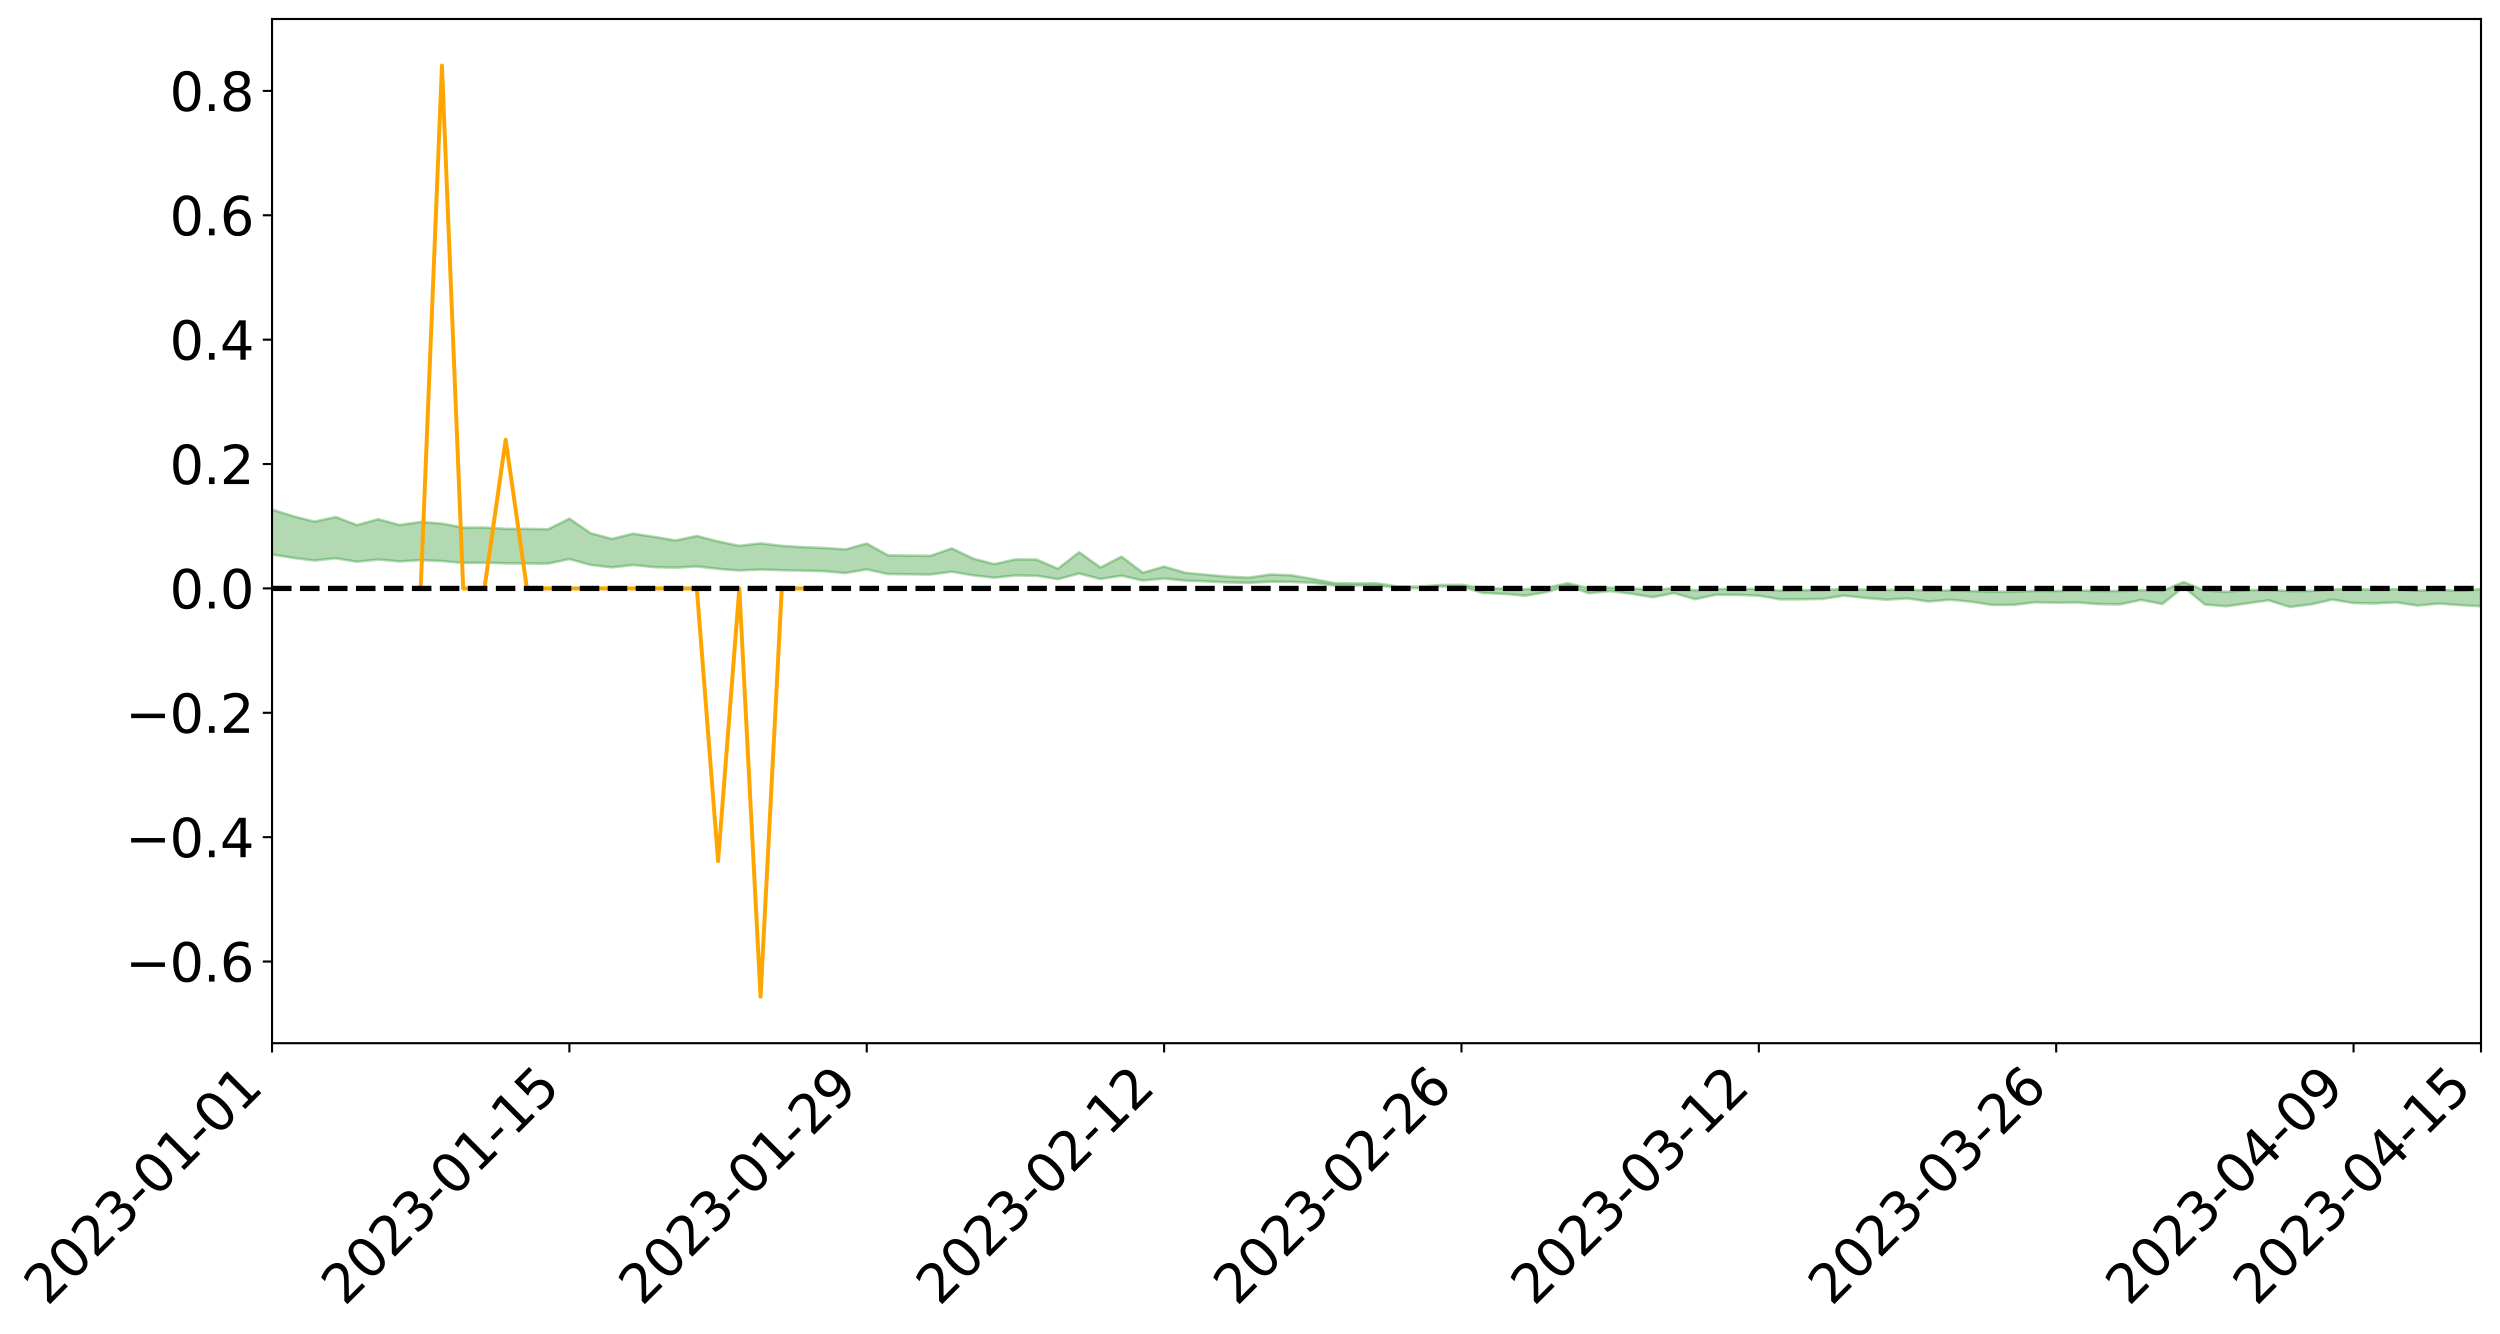 <?xml version="1.0" encoding="utf-8" standalone="no"?>
<!DOCTYPE svg PUBLIC "-//W3C//DTD SVG 1.1//EN"
  "http://www.w3.org/Graphics/SVG/1.1/DTD/svg11.dtd">
<svg xmlns:xlink="http://www.w3.org/1999/xlink" width="947.275pt" height="505.355pt" viewBox="0 0 947.275 505.355" xmlns="http://www.w3.org/2000/svg" version="1.1">
 <defs>
  <style type="text/css">*{stroke-linejoin: round; stroke-linecap: butt}</style>
 </defs>
 <g id="figure_1">
  <g id="patch_1">
   <path d="M 0 505.355 
L 947.275 505.355 
L 947.275 -0 
L 0 -0 
z
" style="fill: #ffffff"/>
  </g>
  <g id="axes_1">
   <g id="patch_2">
    <path d="M 103.075 395.28 
L 940.075 395.28 
L 940.075 7.2 
L 103.075 7.2 
z
" style="fill: #ffffff"/>
   </g>
   <g id="PolyCollection_1">
    <path d="M -4315.319 222.939 
L -4315.319 222.942 
L -4307.271 222.926 
L -4299.223 222.912 
L -4291.175 222.893 
L -4283.127 222.881 
L -4275.079 222.865 
L -4267.031 222.846 
L -4258.983 222.829 
L -4250.935 222.813 
L -4242.887 222.799 
L -4234.839 222.782 
L -4226.791 222.765 
L -4218.742 222.749 
L -4210.694 222.729 
L -4202.646 222.712 
L -4194.598 222.693 
L -4186.55 222.676 
L -4178.502 222.654 
L -4170.454 222.635 
L -4162.406 222.617 
L -4154.358 222.596 
L -4146.31 222.575 
L -4138.262 222.555 
L -4130.214 222.531 
L -4122.166 222.509 
L -4114.117 222.485 
L -4106.069 222.459 
L -4098.021 222.432 
L -4089.973 222.404 
L -4081.925 222.376 
L -4073.877 222.344 
L -4065.829 222.308 
L -4057.781 222.275 
L -4049.733 222.239 
L -4041.685 222.197 
L -4033.637 222.158 
L -4025.589 222.113 
L -4017.541 222.067 
L -4009.492 222.019 
L -4001.444 221.969 
L -3993.396 221.913 
L -3985.348 221.854 
L -3977.3 221.791 
L -3969.252 221.73 
L -3961.204 221.66 
L -3953.156 221.592 
L -3945.108 221.52 
L -3937.06 221.447 
L -3929.012 221.369 
L -3920.964 221.285 
L -3912.916 221.206 
L -3904.867 221.119 
L -3896.819 221.029 
L -3888.771 220.94 
L -3880.723 220.852 
L -3872.675 220.758 
L -3864.627 220.662 
L -3856.579 220.566 
L -3848.531 220.466 
L -3840.483 220.365 
L -3832.435 220.264 
L -3824.387 220.16 
L -3816.339 220.055 
L -3808.291 219.952 
L -3800.242 219.845 
L -3792.194 219.731 
L -3784.146 219.62 
L -3776.098 219.51 
L -3768.05 219.4 
L -3760.002 219.287 
L -3751.954 219.176 
L -3743.906 219.064 
L -3735.858 218.961 
L -3727.81 218.842 
L -3719.762 218.738 
L -3711.714 218.625 
L -3703.666 218.518 
L -3695.617 218.406 
L -3687.569 218.305 
L -3679.521 218.19 
L -3671.473 218.083 
L -3663.425 217.982 
L -3655.377 217.873 
L -3647.329 217.769 
L -3639.281 217.663 
L -3631.233 217.554 
L -3623.185 217.449 
L -3615.137 217.347 
L -3607.089 217.238 
L -3599.041 217.133 
L -3590.992 217.026 
L -3582.944 216.921 
L -3574.896 216.818 
L -3566.848 216.713 
L -3558.8 216.607 
L -3550.752 216.51 
L -3542.704 216.402 
L -3534.656 216.298 
L -3526.608 216.196 
L -3518.56 216.094 
L -3510.512 215.992 
L -3502.464 215.889 
L -3494.416 215.791 
L -3486.367 215.689 
L -3478.319 215.585 
L -3470.271 215.479 
L -3462.223 215.373 
L -3454.175 215.273 
L -3446.127 215.164 
L -3438.079 215.049 
L -3430.031 214.94 
L -3421.983 214.825 
L -3413.935 214.709 
L -3405.887 214.587 
L -3397.839 214.462 
L -3389.791 214.346 
L -3381.742 214.215 
L -3373.694 214.089 
L -3365.646 213.955 
L -3357.598 213.83 
L -3349.55 213.686 
L -3341.502 213.544 
L -3333.454 213.405 
L -3325.406 213.265 
L -3317.358 213.12 
L -3309.31 212.968 
L -3301.262 212.826 
L -3293.214 212.664 
L -3285.166 212.52 
L -3277.117 212.354 
L -3269.069 212.192 
L -3261.021 212.033 
L -3252.973 211.881 
L -3244.925 211.704 
L -3236.877 211.543 
L -3228.829 211.343 
L -3220.781 211.167 
L -3212.733 211.003 
L -3204.685 210.819 
L -3196.637 210.63 
L -3188.589 210.415 
L -3180.541 210.211 
L -3172.492 210.038 
L -3164.444 209.774 
L -3156.396 209.558 
L -3148.348 209.337 
L -3140.3 209.107 
L -3132.252 208.848 
L -3124.204 208.602 
L -3116.156 208.41 
L -3108.108 208.195 
L -3100.06 207.847 
L -3092.012 207.559 
L -3083.964 207.38 
L -3075.916 207.076 
L -3067.867 206.855 
L -3059.819 206.649 
L -3051.771 206.362 
L -3043.723 205.973 
L -3035.675 205.734 
L -3027.627 205.599 
L -3019.579 205.309 
L -3011.531 205.198 
L -3003.483 205.007 
L -2995.435 204.661 
L -2987.387 204.663 
L -2979.339 204.771 
L -2971.291 205.026 
L -2963.242 204.691 
L -2955.194 205.289 
L -2947.146 205.406 
L -2939.098 204.552 
L -2931.05 204.77 
L -2923.002 205.121 
L -2914.954 204.886 
L -2906.906 204.826 
L -2898.858 206.396 
L -2890.81 208.637 
L -2882.762 209.747 
L -2874.714 207.29 
L -2866.666 208.538 
L -2858.617 210.177 
L -2850.569 210.074 
L -2842.521 213.421 
L -2834.473 212.958 
L -2826.425 211.929 
L -2818.377 209.385 
L -2810.329 211.771 
L -2802.281 213.205 
L -2794.233 212.604 
L -2786.185 212.977 
L -2778.137 214.332 
L -2770.089 214.151 
L -2762.041 212.982 
L -2753.992 214.45 
L -2745.944 214.741 
L -2737.896 214.217 
L -2729.848 215.148 
L -2721.8 215.488 
L -2713.752 215.396 
L -2705.704 215.112 
L -2697.656 215.418 
L -2689.608 215.104 
L -2681.56 215.13 
L -2673.512 215.42 
L -2665.464 215.144 
L -2657.416 215.285 
L -2649.367 215.291 
L -2641.319 215.066 
L -2633.271 215.145 
L -2625.223 214.823 
L -2617.175 214.841 
L -2609.127 214.926 
L -2601.079 214.927 
L -2593.031 214.767 
L -2584.983 214.629 
L -2576.935 214.59 
L -2568.887 214.437 
L -2560.839 214.408 
L -2552.791 214.374 
L -2544.742 214.143 
L -2536.694 214.241 
L -2528.646 214.086 
L -2520.598 214.014 
L -2512.55 214.01 
L -2504.502 213.857 
L -2496.454 213.813 
L -2488.406 213.854 
L -2480.358 213.926 
L -2472.31 213.681 
L -2464.262 213.633 
L -2456.214 213.547 
L -2448.166 213.948 
L -2440.117 213.95 
L -2432.069 214.1 
L -2424.021 213.703 
L -2415.973 213.455 
L -2407.925 213.525 
L -2399.877 213.788 
L -2391.829 213.827 
L -2383.781 213.347 
L -2375.733 213.741 
L -2367.685 213.635 
L -2359.637 213.563 
L -2351.589 213.339 
L -2343.541 213.51 
L -2335.492 213.398 
L -2327.444 213.492 
L -2319.396 213.344 
L -2311.348 213.226 
L -2303.3 213.017 
L -2295.252 212.914 
L -2287.204 212.819 
L -2279.156 212.69 
L -2271.108 212.657 
L -2263.06 212.538 
L -2255.012 212.411 
L -2246.964 212.087 
L -2238.916 211.838 
L -2230.867 211.722 
L -2222.819 211.452 
L -2214.771 211.392 
L -2206.723 211.154 
L -2198.675 210.807 
L -2190.627 210.516 
L -2182.579 210.294 
L -2174.531 209.935 
L -2166.483 209.712 
L -2158.435 209.391 
L -2150.387 209.106 
L -2142.339 208.75 
L -2134.291 208.456 
L -2126.242 208.058 
L -2118.194 207.743 
L -2110.146 207.401 
L -2102.098 206.949 
L -2094.05 206.527 
L -2086.002 206.219 
L -2077.954 205.846 
L -2069.906 205.392 
L -2061.858 205.032 
L -2053.81 204.595 
L -2045.762 203.974 
L -2037.714 203.714 
L -2029.666 203.21 
L -2021.617 202.813 
L -2013.569 202.362 
L -2005.521 201.874 
L -1997.473 201.37 
L -1989.425 200.91 
L -1981.377 200.296 
L -1973.329 199.928 
L -1965.281 199.355 
L -1957.233 198.983 
L -1949.185 198.396 
L -1941.137 197.83 
L -1933.089 197.306 
L -1925.041 196.887 
L -1916.992 196.21 
L -1908.944 195.75 
L -1900.896 195.155 
L -1892.848 194.683 
L -1884.8 194.075 
L -1876.752 193.541 
L -1868.704 193.458 
L -1860.656 192.424 
L -1852.608 192.244 
L -1844.56 191.601 
L -1836.512 191.157 
L -1828.464 190.634 
L -1820.416 190.089 
L -1812.367 189.611 
L -1804.319 189.148 
L -1796.271 188.712 
L -1788.223 188.274 
L -1780.175 188.583 
L -1772.127 187.318 
L -1764.079 186.99 
L -1756.031 187.995 
L -1747.983 186.472 
L -1739.935 186.704 
L -1731.887 186.52 
L -1723.839 185.718 
L -1715.791 185.832 
L -1707.742 186.575 
L -1699.694 185.997 
L -1691.646 185.722 
L -1683.598 186.179 
L -1675.55 185.984 
L -1667.502 186.293 
L -1659.454 186.718 
L -1651.406 187.457 
L -1643.358 189.192 
L -1635.31 188.776 
L -1627.262 189.71 
L -1619.214 190.482 
L -1611.166 190.891 
L -1603.117 191.878 
L -1595.069 192.718 
L -1587.021 191.287 
L -1578.973 192.856 
L -1570.925 194.83 
L -1562.877 195.789 
L -1554.829 196.235 
L -1546.781 198.846 
L -1538.733 199.069 
L -1530.685 199.791 
L -1522.637 199.613 
L -1514.589 201.818 
L -1506.541 201.152 
L -1498.492 200.779 
L -1490.444 202.663 
L -1482.396 204.004 
L -1474.348 203.899 
L -1466.3 204.699 
L -1458.252 204.967 
L -1450.204 205.026 
L -1442.156 205.037 
L -1434.108 205.486 
L -1426.06 205.744 
L -1418.012 207.116 
L -1409.964 206.43 
L -1401.916 207.626 
L -1393.867 207.371 
L -1385.819 207.223 
L -1377.771 207.715 
L -1369.723 208.154 
L -1361.675 207.625 
L -1353.627 207.904 
L -1345.579 207.934 
L -1337.531 208.589 
L -1329.483 208.283 
L -1321.435 208.146 
L -1313.387 208.342 
L -1305.339 208.662 
L -1297.291 208.52 
L -1289.242 208.223 
L -1281.194 208.405 
L -1273.146 207.947 
L -1265.098 208.004 
L -1257.05 208.778 
L -1249.002 208.739 
L -1240.954 208.311 
L -1232.906 208.209 
L -1224.858 208.263 
L -1216.81 207.799 
L -1208.762 207.914 
L -1200.714 207.914 
L -1192.666 207.817 
L -1184.617 207.693 
L -1176.569 207.406 
L -1168.521 207.577 
L -1160.473 207.385 
L -1152.425 207.344 
L -1144.377 207.243 
L -1136.329 207.257 
L -1128.281 207.038 
L -1120.233 206.641 
L -1112.185 206.625 
L -1104.137 206.302 
L -1096.089 205.836 
L -1088.041 206.183 
L -1079.992 205.547 
L -1071.944 205.818 
L -1063.896 205.7 
L -1055.848 205.749 
L -1047.8 205.343 
L -1039.752 205.318 
L -1031.704 205.263 
L -1023.656 204.757 
L -1015.608 204.888 
L -1007.56 204.847 
L -999.512 204.83 
L -991.464 204.59 
L -983.416 204.707 
L -975.367 204.46 
L -967.319 204.224 
L -959.271 203.851 
L -951.223 203.733 
L -943.175 203.657 
L -935.127 203.398 
L -927.079 203.44 
L -919.031 203.315 
L -910.983 203.085 
L -902.935 203.097 
L -894.887 202.836 
L -886.839 203.06 
L -878.791 202.88 
L -870.742 202.893 
L -862.694 202.568 
L -854.646 202.124 
L -846.598 202.509 
L -838.55 202.501 
L -830.502 202.359 
L -822.454 202.212 
L -814.406 201.903 
L -806.358 201.837 
L -798.31 201.669 
L -790.262 201.699 
L -782.214 201.638 
L -774.166 201.344 
L -766.117 200.926 
L -758.069 201.478 
L -750.021 201.351 
L -741.973 200.997 
L -733.925 201.229 
L -725.877 200.593 
L -717.829 200.675 
L -709.781 200.721 
L -701.733 200.292 
L -693.685 201.037 
L -685.637 200.302 
L -677.589 199.932 
L -669.541 200.424 
L -661.492 200.564 
L -653.444 200.338 
L -645.396 200.537 
L -637.348 200.208 
L -629.3 200.884 
L -621.252 200.563 
L -613.204 200.715 
L -605.156 200.281 
L -597.108 199.895 
L -589.06 200.429 
L -581.012 201.373 
L -572.964 200.341 
L -564.916 200.42 
L -556.867 200.048 
L -548.819 200.254 
L -540.771 200.222 
L -532.723 199.999 
L -524.675 199.927 
L -516.627 200.395 
L -508.579 200.179 
L -500.531 200.606 
L -492.483 200.699 
L -484.435 199.521 
L -476.387 200.027 
L -468.339 200.083 
L -460.291 200.178 
L -452.242 200.262 
L -444.194 201.036 
L -436.146 201.35 
L -428.098 201.323 
L -420.05 202.17 
L -412.002 203.57 
L -403.954 201.913 
L -395.906 201.898 
L -387.858 201.935 
L -379.81 202.489 
L -371.762 202.616 
L -363.714 202.614 
L -355.666 203.816 
L -347.617 204.259 
L -339.569 202.895 
L -331.521 204.131 
L -323.473 203.523 
L -315.425 203.146 
L -307.377 204.652 
L -299.329 204.357 
L -291.281 205.333 
L -283.233 205.044 
L -275.185 204.397 
L -267.137 205.014 
L -259.089 205.026 
L -251.041 205.635 
L -242.992 205.272 
L -234.944 206.27 
L -226.896 205.576 
L -218.848 206.11 
L -210.8 206.019 
L -202.752 206.604 
L -194.704 205.694 
L -186.656 206.695 
L -178.608 206.652 
L -170.56 207.34 
L -162.512 207.708 
L -154.464 207.722 
L -146.416 207.561 
L -138.367 208.007 
L -130.319 208.342 
L -122.271 208.065 
L -114.223 207.966 
L -106.175 208.358 
L -98.127 208.713 
L -90.079 208.123 
L -82.031 207.785 
L -73.983 209.163 
L -65.935 209.791 
L -57.887 208.394 
L -49.839 208.812 
L -41.791 209.024 
L -33.742 209.129 
L -25.694 209.836 
L -17.646 209.746 
L -9.598 209.459 
L -1.55 209.765 
L 6.498 209.846 
L 14.546 209.088 
L 22.594 209.467 
L 30.642 209.228 
L 38.69 210.27 
L 46.738 211.552 
L 54.786 211.359 
L 62.834 210.33 
L 70.883 210.213 
L 78.931 210.347 
L 86.979 210.388 
L 95.027 211.335 
L 103.075 210.113 
L 111.123 211.386 
L 119.171 212.406 
L 127.219 211.538 
L 135.267 212.852 
L 143.315 212.014 
L 151.363 212.725 
L 159.411 212.242 
L 167.459 212.588 
L 175.508 213.291 
L 183.556 213.235 
L 191.604 213.444 
L 199.652 213.494 
L 207.7 213.565 
L 215.748 211.833 
L 223.796 214.063 
L 231.844 214.979 
L 239.892 214.089 
L 247.94 214.9 
L 255.988 215.082 
L 264.036 214.623 
L 272.084 215.542 
L 280.133 216.166 
L 288.181 215.813 
L 296.229 216.061 
L 304.277 216.208 
L 312.325 216.439 
L 320.373 217.147 
L 328.421 215.746 
L 336.469 217.529 
L 344.517 217.597 
L 352.565 217.697 
L 360.613 216.626 
L 368.661 217.983 
L 376.709 218.897 
L 384.758 218.027 
L 392.806 218.163 
L 400.854 219.442 
L 408.902 217.313 
L 416.95 219.371 
L 424.998 218.144 
L 433.046 219.958 
L 441.094 219.18 
L 449.142 219.998 
L 457.19 220.291 
L 465.238 220.679 
L 473.286 220.833 
L 481.334 220.415 
L 489.383 220.489 
L 497.431 220.787 
L 505.479 221.854 
L 513.527 221.824 
L 521.575 221.792 
L 529.623 222.771 
L 537.671 222.884 
L 545.719 222.202 
L 553.767 222.243 
L 561.815 224.689 
L 569.863 225.023 
L 577.911 225.7 
L 585.959 224.374 
L 594.008 221.95 
L 602.056 224.783 
L 610.104 223.957 
L 618.152 224.963 
L 626.2 226.298 
L 634.248 224.744 
L 642.296 227.02 
L 650.344 225.354 
L 658.392 225.405 
L 666.44 225.698 
L 674.488 227.106 
L 682.536 227.084 
L 690.584 226.934 
L 698.633 225.689 
L 706.681 226.554 
L 714.729 227.232 
L 722.777 226.755 
L 730.825 227.927 
L 738.873 227.208 
L 746.921 228.012 
L 754.969 229.234 
L 763.017 229.186 
L 771.065 228.21 
L 779.113 228.356 
L 787.161 228.276 
L 795.209 228.899 
L 803.258 229.007 
L 811.306 227.335 
L 819.354 228.859 
L 827.402 222.422 
L 835.45 229.055 
L 843.498 229.733 
L 851.546 228.625 
L 859.594 227.458 
L 867.642 230.006 
L 875.69 229.008 
L 883.738 227.195 
L 891.786 228.512 
L 899.834 228.646 
L 907.883 228.224 
L 915.931 229.469 
L 923.979 228.71 
L 932.027 229.277 
L 940.075 229.717 
L 940.075 223.251 
L 940.075 223.251 
L 932.027 223.893 
L 923.979 223.499 
L 915.931 223.807 
L 907.883 223.274 
L 899.834 223.475 
L 891.786 223.226 
L 883.738 223.334 
L 875.69 223.902 
L 867.642 223.967 
L 859.594 223.522 
L 851.546 223.597 
L 843.498 224.215 
L 835.45 223.756 
L 827.402 220.548 
L 819.354 223.881 
L 811.306 223.608 
L 803.258 223.933 
L 795.209 223.924 
L 787.161 223.756 
L 779.113 223.935 
L 771.065 223.894 
L 763.017 224.164 
L 754.969 224.197 
L 746.921 223.952 
L 738.873 223.73 
L 730.825 223.83 
L 722.777 223.42 
L 714.729 223.532 
L 706.681 223.418 
L 698.633 223.169 
L 690.584 223.598 
L 682.536 223.633 
L 674.488 223.772 
L 666.44 223.137 
L 658.392 223.151 
L 650.344 223.191 
L 642.296 223.661 
L 634.248 222.933 
L 626.2 223.443 
L 618.152 222.975 
L 610.104 222.666 
L 602.056 222.921 
L 594.008 220.968 
L 585.959 222.737 
L 577.911 223.274 
L 569.863 223.039 
L 561.815 222.874 
L 553.767 221.587 
L 545.719 221.663 
L 537.671 222.3 
L 529.623 222.207 
L 521.575 221.022 
L 513.527 221.079 
L 505.479 220.944 
L 497.431 219.392 
L 489.383 218.004 
L 481.334 217.683 
L 473.286 218.873 
L 465.238 218.509 
L 457.19 217.789 
L 449.142 217.048 
L 441.094 214.676 
L 433.046 217.019 
L 424.998 210.925 
L 416.95 215.037 
L 408.902 209.237 
L 400.854 215.511 
L 392.806 212.036 
L 384.758 211.966 
L 376.709 213.752 
L 368.661 211.644 
L 360.613 207.797 
L 352.565 210.612 
L 344.517 210.553 
L 336.469 210.435 
L 328.421 205.946 
L 320.373 208.174 
L 312.325 207.64 
L 304.277 207.33 
L 296.229 206.835 
L 288.181 205.897 
L 280.133 206.819 
L 272.084 205.159 
L 264.036 203.09 
L 255.988 204.799 
L 247.94 203.437 
L 239.892 202.225 
L 231.844 204.198 
L 223.796 202.046 
L 215.748 196.52 
L 207.7 200.547 
L 199.652 200.383 
L 191.604 200.389 
L 183.556 199.894 
L 175.508 199.911 
L 167.459 198.399 
L 159.411 197.773 
L 151.363 198.926 
L 143.315 196.732 
L 135.267 198.962 
L 127.219 195.916 
L 119.171 197.652 
L 111.123 195.619 
L 103.075 193.1 
L 95.027 195.388 
L 86.979 193.181 
L 78.931 193.32 
L 70.883 193.209 
L 62.834 193.408 
L 54.786 195.47 
L 46.738 195.95 
L 38.69 193.44 
L 30.642 190.867 
L 22.594 191.562 
L 14.546 191.026 
L 6.498 192.609 
L -1.55 192.421 
L -9.598 191.753 
L -17.646 192.564 
L -25.694 192.474 
L -33.742 191.149 
L -41.791 191.28 
L -49.839 190.751 
L -57.887 190.106 
L -65.935 193.018 
L -73.983 191.34 
L -82.031 189.049 
L -90.079 190.109 
L -98.127 191.053 
L -106.175 190.385 
L -114.223 189.866 
L -122.271 190.225 
L -130.319 191.224 
L -138.367 190.086 
L -146.416 189.652 
L -154.464 190.08 
L -162.512 189.358 
L -170.56 189.556 
L -178.608 188.127 
L -186.656 188.612 
L -194.704 186.874 
L -202.752 188.324 
L -210.8 187.605 
L -218.848 187.992 
L -226.896 187.499 
L -234.944 188.378 
L -242.992 186.819 
L -251.041 187.766 
L -259.089 186.778 
L -267.137 186.948 
L -275.185 186.173 
L -283.233 186.562 
L -291.281 187.645 
L -299.329 186.579 
L -307.377 186.83 
L -315.425 184.741 
L -323.473 185.701 
L -331.521 186.187 
L -339.569 184.581 
L -347.617 186.373 
L -355.666 186.514 
L -363.714 184.482 
L -371.762 184.521 
L -379.81 184.382 
L -387.858 183.653 
L -395.906 184.162 
L -403.954 183.982 
L -412.002 186.376 
L -420.05 184.73 
L -428.098 183.515 
L -436.146 183.551 
L -444.194 183.196 
L -452.242 182.462 
L -460.291 182.727 
L -468.339 182.232 
L -476.387 182.788 
L -484.435 182.066 
L -492.483 183.43 
L -500.531 183.609 
L -508.579 183.288 
L -516.627 183.586 
L -524.675 183.056 
L -532.723 183.453 
L -540.771 183.679 
L -548.819 184.31 
L -556.867 183.781 
L -564.916 184.489 
L -572.964 184.331 
L -581.012 185.663 
L -589.06 184.74 
L -597.108 184.242 
L -605.156 184.804 
L -613.204 185.051 
L -621.252 185.057 
L -629.3 185.824 
L -637.348 185.135 
L -645.396 185.646 
L -653.444 185.38 
L -661.492 185.491 
L -669.541 185.251 
L -677.589 184.905 
L -685.637 185.519 
L -693.685 186.341 
L -701.733 185.473 
L -709.781 185.947 
L -717.829 185.719 
L -725.877 185.984 
L -733.925 186.616 
L -741.973 186.381 
L -750.021 186.889 
L -758.069 187.012 
L -766.117 186.405 
L -774.166 186.737 
L -782.214 187.108 
L -790.262 187.231 
L -798.31 187.197 
L -806.358 187.454 
L -814.406 187.392 
L -822.454 187.782 
L -830.502 187.876 
L -838.55 187.948 
L -846.598 188.019 
L -854.646 187.267 
L -862.694 188.052 
L -870.742 188.352 
L -878.791 188.237 
L -886.839 188.239 
L -894.887 188.219 
L -902.935 188.429 
L -910.983 188.325 
L -919.031 188.652 
L -927.079 188.747 
L -935.127 188.633 
L -943.175 188.732 
L -951.223 188.876 
L -959.271 189.026 
L -967.319 189.608 
L -975.367 189.718 
L -983.416 189.981 
L -991.464 189.792 
L -999.512 190.042 
L -1007.56 190.031 
L -1015.608 190.079 
L -1023.656 189.723 
L -1031.704 190.553 
L -1039.752 190.586 
L -1047.8 190.601 
L -1055.848 191.08 
L -1063.896 190.999 
L -1071.944 191.172 
L -1079.992 190.861 
L -1088.041 191.535 
L -1096.089 191.276 
L -1104.137 191.924 
L -1112.185 192.37 
L -1120.233 192.465 
L -1128.281 193.038 
L -1136.329 193.475 
L -1144.377 193.409 
L -1152.425 193.659 
L -1160.473 193.696 
L -1168.521 194.039 
L -1176.569 193.879 
L -1184.617 194.377 
L -1192.666 194.738 
L -1200.714 194.934 
L -1208.762 195.034 
L -1216.81 195.104 
L -1224.858 195.651 
L -1232.906 195.749 
L -1240.954 196.073 
L -1249.002 196.571 
L -1257.05 196.705 
L -1265.098 196.188 
L -1273.146 196.299 
L -1281.194 196.854 
L -1289.242 196.89 
L -1297.291 197.263 
L -1305.339 197.524 
L -1313.387 197.337 
L -1321.435 197.487 
L -1329.483 197.684 
L -1337.531 198.061 
L -1345.579 197.585 
L -1353.627 197.755 
L -1361.675 197.732 
L -1369.723 198.282 
L -1377.771 198.188 
L -1385.819 197.846 
L -1393.867 198.129 
L -1401.916 198.422 
L -1409.964 197.574 
L -1418.012 198.315 
L -1426.06 197.323 
L -1434.108 197.263 
L -1442.156 197.053 
L -1450.204 197.269 
L -1458.252 197.324 
L -1466.3 197.193 
L -1474.348 196.718 
L -1482.396 197.068 
L -1490.444 195.971 
L -1498.492 194.889 
L -1506.541 195.157 
L -1514.589 195.728 
L -1522.637 194.282 
L -1530.685 194.33 
L -1538.733 193.969 
L -1546.781 193.857 
L -1554.829 191.768 
L -1562.877 191.589 
L -1570.925 190.82 
L -1578.973 189.18 
L -1587.021 188.01 
L -1595.069 189.28 
L -1603.117 188.683 
L -1611.166 187.655 
L -1619.214 187.201 
L -1627.262 186.449 
L -1635.31 185.475 
L -1643.358 185.961 
L -1651.406 184.118 
L -1659.454 183.444 
L -1667.502 182.986 
L -1675.55 182.705 
L -1683.598 182.907 
L -1691.646 182.449 
L -1699.694 182.75 
L -1707.742 183.39 
L -1715.791 182.713 
L -1723.839 182.607 
L -1731.887 183.475 
L -1739.935 183.686 
L -1747.983 183.509 
L -1756.031 185.052 
L -1764.079 184.13 
L -1772.127 184.451 
L -1780.175 185.794 
L -1788.223 185.447 
L -1796.271 185.87 
L -1804.319 186.27 
L -1812.367 186.702 
L -1820.416 187.182 
L -1828.464 187.688 
L -1836.512 188.178 
L -1844.56 188.594 
L -1852.608 189.17 
L -1860.656 189.317 
L -1868.704 190.324 
L -1876.752 190.362 
L -1884.8 190.879 
L -1892.848 191.454 
L -1900.896 191.893 
L -1908.944 192.438 
L -1916.992 192.867 
L -1925.041 193.488 
L -1933.089 193.866 
L -1941.137 194.325 
L -1949.185 194.863 
L -1957.233 195.411 
L -1965.281 195.749 
L -1973.329 196.278 
L -1981.377 196.641 
L -1989.425 197.185 
L -1997.473 197.608 
L -2005.521 198.029 
L -2013.569 198.494 
L -2021.617 198.907 
L -2029.666 199.259 
L -2037.714 199.713 
L -2045.762 199.948 
L -2053.81 200.506 
L -2061.858 200.886 
L -2069.906 201.221 
L -2077.954 201.629 
L -2086.002 201.882 
L -2094.05 202.244 
L -2102.098 202.616 
L -2110.146 203.025 
L -2118.194 203.339 
L -2126.242 203.648 
L -2134.291 203.984 
L -2142.339 204.308 
L -2150.387 204.657 
L -2158.435 204.936 
L -2166.483 205.239 
L -2174.531 205.488 
L -2182.579 205.831 
L -2190.627 206.08 
L -2198.675 206.362 
L -2206.723 206.712 
L -2214.771 206.955 
L -2222.819 207.029 
L -2230.867 207.318 
L -2238.916 207.468 
L -2246.964 207.747 
L -2255.012 208.071 
L -2263.06 208.239 
L -2271.108 208.397 
L -2279.156 208.432 
L -2287.204 208.598 
L -2295.252 208.699 
L -2303.3 208.808 
L -2311.348 209.041 
L -2319.396 209.179 
L -2327.444 209.375 
L -2335.492 209.27 
L -2343.541 209.38 
L -2351.589 209.214 
L -2359.637 209.486 
L -2367.685 209.532 
L -2375.733 209.732 
L -2383.781 209.324 
L -2391.829 209.833 
L -2399.877 209.8 
L -2407.925 209.52 
L -2415.973 209.456 
L -2424.021 209.725 
L -2432.069 210.182 
L -2440.117 210.017 
L -2448.166 210.018 
L -2456.214 209.577 
L -2464.262 209.582 
L -2472.31 209.723 
L -2480.358 210.009 
L -2488.406 209.929 
L -2496.454 209.883 
L -2504.502 209.937 
L -2512.55 210.116 
L -2520.598 210.087 
L -2528.646 210.204 
L -2536.694 210.391 
L -2544.742 210.275 
L -2552.791 210.542 
L -2560.839 210.591 
L -2568.887 210.63 
L -2576.935 210.801 
L -2584.983 210.85 
L -2593.031 211.038 
L -2601.079 211.243 
L -2609.127 211.253 
L -2617.175 211.18 
L -2625.223 211.129 
L -2633.271 211.554 
L -2641.319 211.488 
L -2649.367 211.775 
L -2657.416 211.786 
L -2665.464 211.685 
L -2673.512 211.969 
L -2681.56 211.716 
L -2689.608 211.736 
L -2697.656 212.095 
L -2705.704 211.847 
L -2713.752 212.187 
L -2721.8 212.3 
L -2729.848 212.025 
L -2737.896 211.137 
L -2745.944 211.716 
L -2753.992 211.449 
L -2762.041 210.125 
L -2770.089 211.267 
L -2778.137 211.508 
L -2786.185 210.285 
L -2794.233 209.956 
L -2802.281 210.625 
L -2810.329 209.3 
L -2818.377 207.037 
L -2826.425 209.562 
L -2834.473 210.591 
L -2842.521 211.108 
L -2850.569 207.942 
L -2858.617 208.091 
L -2866.666 206.537 
L -2874.714 205.315 
L -2882.762 207.84 
L -2890.81 206.785 
L -2898.858 204.592 
L -2906.906 203.043 
L -2914.954 203.166 
L -2923.002 203.469 
L -2931.05 203.163 
L -2939.098 202.994 
L -2947.146 203.932 
L -2955.194 203.852 
L -2963.242 203.293 
L -2971.291 203.687 
L -2979.339 203.474 
L -2987.387 203.414 
L -2995.435 203.475 
L -3003.483 203.863 
L -3011.531 204.109 
L -3019.579 204.264 
L -3027.627 204.607 
L -3035.675 204.785 
L -3043.723 205.067 
L -3051.771 205.491 
L -3059.819 205.839 
L -3067.867 206.08 
L -3075.916 206.345 
L -3083.964 206.682 
L -3092.012 206.906 
L -3100.06 207.228 
L -3108.108 207.614 
L -3116.156 207.852 
L -3124.204 208.025 
L -3132.252 208.27 
L -3140.3 208.521 
L -3148.348 208.749 
L -3156.396 208.967 
L -3164.444 209.178 
L -3172.492 209.458 
L -3180.541 209.614 
L -3188.589 209.823 
L -3196.637 210.041 
L -3204.685 210.23 
L -3212.733 210.414 
L -3220.781 210.57 
L -3228.829 210.739 
L -3236.877 210.955 
L -3244.925 211.112 
L -3252.973 211.292 
L -3261.021 211.44 
L -3269.069 211.603 
L -3277.117 211.769 
L -3285.166 211.936 
L -3293.214 212.078 
L -3301.262 212.242 
L -3309.31 212.388 
L -3317.358 212.543 
L -3325.406 212.688 
L -3333.454 212.836 
L -3341.502 212.975 
L -3349.55 213.122 
L -3357.598 213.276 
L -3365.646 213.396 
L -3373.694 213.542 
L -3381.742 213.669 
L -3389.791 213.814 
L -3397.839 213.925 
L -3405.887 214.06 
L -3413.935 214.19 
L -3421.983 214.313 
L -3430.031 214.437 
L -3438.079 214.551 
L -3446.127 214.683 
L -3454.175 214.803 
L -3462.223 214.902 
L -3470.271 215.018 
L -3478.319 215.135 
L -3486.367 215.252 
L -3494.416 215.364 
L -3502.464 215.469 
L -3510.512 215.585 
L -3518.56 215.699 
L -3526.608 215.813 
L -3534.656 215.927 
L -3542.704 216.044 
L -3550.752 216.166 
L -3558.8 216.272 
L -3566.848 216.393 
L -3574.896 216.511 
L -3582.944 216.626 
L -3590.992 216.744 
L -3599.041 216.864 
L -3607.089 216.981 
L -3615.137 217.104 
L -3623.185 217.217 
L -3631.233 217.332 
L -3639.281 217.453 
L -3647.329 217.571 
L -3655.377 217.683 
L -3663.425 217.802 
L -3671.473 217.911 
L -3679.521 218.027 
L -3687.569 218.151 
L -3695.617 218.258 
L -3703.666 218.378 
L -3711.714 218.492 
L -3719.762 218.611 
L -3727.81 218.719 
L -3735.858 218.845 
L -3743.906 218.951 
L -3751.954 219.069 
L -3760.002 219.184 
L -3768.05 219.303 
L -3776.098 219.416 
L -3784.146 219.53 
L -3792.194 219.646 
L -3800.242 219.764 
L -3808.291 219.875 
L -3816.339 219.982 
L -3824.387 220.089 
L -3832.435 220.197 
L -3840.483 220.3 
L -3848.531 220.403 
L -3856.579 220.505 
L -3864.627 220.603 
L -3872.675 220.702 
L -3880.723 220.799 
L -3888.771 220.889 
L -3896.819 220.979 
L -3904.867 221.073 
L -3912.916 221.162 
L -3920.964 221.243 
L -3929.012 221.33 
L -3937.06 221.41 
L -3945.108 221.484 
L -3953.156 221.558 
L -3961.204 221.628 
L -3969.252 221.702 
L -3977.3 221.763 
L -3985.348 221.828 
L -3993.396 221.889 
L -4001.444 221.946 
L -4009.492 221.998 
L -4017.541 222.045 
L -4025.589 222.092 
L -4033.637 222.138 
L -4041.685 222.177 
L -4049.733 222.22 
L -4057.781 222.257 
L -4065.829 222.289 
L -4073.877 222.326 
L -4081.925 222.358 
L -4089.973 222.385 
L -4098.021 222.414 
L -4106.069 222.442 
L -4114.117 222.467 
L -4122.166 222.492 
L -4130.214 222.514 
L -4138.262 222.538 
L -4146.31 222.559 
L -4154.358 222.58 
L -4162.406 222.602 
L -4170.454 222.62 
L -4178.502 222.639 
L -4186.55 222.663 
L -4194.598 222.681 
L -4202.646 222.702 
L -4210.694 222.72 
L -4218.742 222.742 
L -4226.791 222.76 
L -4234.839 222.778 
L -4242.887 222.795 
L -4250.935 222.809 
L -4258.983 222.826 
L -4267.031 222.844 
L -4275.079 222.862 
L -4283.127 222.877 
L -4291.175 222.89 
L -4299.223 222.907 
L -4307.271 222.922 
L -4315.319 222.939 
z
" clip-path="url(#pe3dfa95602)" style="fill: #008000; fill-opacity: 0.3; stroke: #008000; stroke-opacity: 0.3"/>
   </g>
   <g id="matplotlib.axis_1">
    <g id="xtick_1">
     <g id="line2d_1">
      <defs>
       <path id="m848f533569" d="M 0 0 
L 0 3.5 
" style="stroke: #000000; stroke-width: 0.8"/>
      </defs>
      <g>
       <use xlink:href="#m848f533569" x="103.075" y="395.28" style="stroke: #000000; stroke-width: 0.8"/>
      </g>
     </g>
     <g id="text_1">
      <!-- 2023-01-01 -->
      <g transform="translate(17.946 495.214) rotate(-45) scale(0.2 -0.2)">
       <defs>
        <path id="DejaVuSans-32" d="M 1228 531 
L 3431 531 
L 3431 0 
L 469 0 
L 469 531 
Q 828 903 1448 1529 
Q 2069 2156 2228 2338 
Q 2531 2678 2651 2914 
Q 2772 3150 2772 3378 
Q 2772 3750 2511 3984 
Q 2250 4219 1831 4219 
Q 1534 4219 1204 4116 
Q 875 4013 500 3803 
L 500 4441 
Q 881 4594 1212 4672 
Q 1544 4750 1819 4750 
Q 2544 4750 2975 4387 
Q 3406 4025 3406 3419 
Q 3406 3131 3298 2873 
Q 3191 2616 2906 2266 
Q 2828 2175 2409 1742 
Q 1991 1309 1228 531 
z
" transform="scale(0.016)"/>
        <path id="DejaVuSans-30" d="M 2034 4250 
Q 1547 4250 1301 3770 
Q 1056 3291 1056 2328 
Q 1056 1369 1301 889 
Q 1547 409 2034 409 
Q 2525 409 2770 889 
Q 3016 1369 3016 2328 
Q 3016 3291 2770 3770 
Q 2525 4250 2034 4250 
z
M 2034 4750 
Q 2819 4750 3233 4129 
Q 3647 3509 3647 2328 
Q 3647 1150 3233 529 
Q 2819 -91 2034 -91 
Q 1250 -91 836 529 
Q 422 1150 422 2328 
Q 422 3509 836 4129 
Q 1250 4750 2034 4750 
z
" transform="scale(0.016)"/>
        <path id="DejaVuSans-33" d="M 2597 2516 
Q 3050 2419 3304 2112 
Q 3559 1806 3559 1356 
Q 3559 666 3084 287 
Q 2609 -91 1734 -91 
Q 1441 -91 1130 -33 
Q 819 25 488 141 
L 488 750 
Q 750 597 1062 519 
Q 1375 441 1716 441 
Q 2309 441 2620 675 
Q 2931 909 2931 1356 
Q 2931 1769 2642 2001 
Q 2353 2234 1838 2234 
L 1294 2234 
L 1294 2753 
L 1863 2753 
Q 2328 2753 2575 2939 
Q 2822 3125 2822 3475 
Q 2822 3834 2567 4026 
Q 2313 4219 1838 4219 
Q 1578 4219 1281 4162 
Q 984 4106 628 3988 
L 628 4550 
Q 988 4650 1302 4700 
Q 1616 4750 1894 4750 
Q 2613 4750 3031 4423 
Q 3450 4097 3450 3541 
Q 3450 3153 3228 2886 
Q 3006 2619 2597 2516 
z
" transform="scale(0.016)"/>
        <path id="DejaVuSans-2d" d="M 313 2009 
L 1997 2009 
L 1997 1497 
L 313 1497 
L 313 2009 
z
" transform="scale(0.016)"/>
        <path id="DejaVuSans-31" d="M 794 531 
L 1825 531 
L 1825 4091 
L 703 3866 
L 703 4441 
L 1819 4666 
L 2450 4666 
L 2450 531 
L 3481 531 
L 3481 0 
L 794 0 
L 794 531 
z
" transform="scale(0.016)"/>
       </defs>
       <use xlink:href="#DejaVuSans-32"/>
       <use xlink:href="#DejaVuSans-30" x="63.623"/>
       <use xlink:href="#DejaVuSans-32" x="127.246"/>
       <use xlink:href="#DejaVuSans-33" x="190.869"/>
       <use xlink:href="#DejaVuSans-2d" x="254.492"/>
       <use xlink:href="#DejaVuSans-30" x="290.576"/>
       <use xlink:href="#DejaVuSans-31" x="354.199"/>
       <use xlink:href="#DejaVuSans-2d" x="417.822"/>
       <use xlink:href="#DejaVuSans-30" x="453.906"/>
       <use xlink:href="#DejaVuSans-31" x="517.529"/>
      </g>
     </g>
    </g>
    <g id="xtick_2">
     <g id="line2d_2">
      <g>
       <use xlink:href="#m848f533569" x="215.748" y="395.28" style="stroke: #000000; stroke-width: 0.8"/>
      </g>
     </g>
     <g id="text_2">
      <!-- 2023-01-15 -->
      <g transform="translate(130.619 495.214) rotate(-45) scale(0.2 -0.2)">
       <defs>
        <path id="DejaVuSans-35" d="M 691 4666 
L 3169 4666 
L 3169 4134 
L 1269 4134 
L 1269 2991 
Q 1406 3038 1543 3061 
Q 1681 3084 1819 3084 
Q 2600 3084 3056 2656 
Q 3513 2228 3513 1497 
Q 3513 744 3044 326 
Q 2575 -91 1722 -91 
Q 1428 -91 1123 -41 
Q 819 9 494 109 
L 494 744 
Q 775 591 1075 516 
Q 1375 441 1709 441 
Q 2250 441 2565 725 
Q 2881 1009 2881 1497 
Q 2881 1984 2565 2268 
Q 2250 2553 1709 2553 
Q 1456 2553 1204 2497 
Q 953 2441 691 2322 
L 691 4666 
z
" transform="scale(0.016)"/>
       </defs>
       <use xlink:href="#DejaVuSans-32"/>
       <use xlink:href="#DejaVuSans-30" x="63.623"/>
       <use xlink:href="#DejaVuSans-32" x="127.246"/>
       <use xlink:href="#DejaVuSans-33" x="190.869"/>
       <use xlink:href="#DejaVuSans-2d" x="254.492"/>
       <use xlink:href="#DejaVuSans-30" x="290.576"/>
       <use xlink:href="#DejaVuSans-31" x="354.199"/>
       <use xlink:href="#DejaVuSans-2d" x="417.822"/>
       <use xlink:href="#DejaVuSans-31" x="453.906"/>
       <use xlink:href="#DejaVuSans-35" x="517.529"/>
      </g>
     </g>
    </g>
    <g id="xtick_3">
     <g id="line2d_3">
      <g>
       <use xlink:href="#m848f533569" x="328.421" y="395.28" style="stroke: #000000; stroke-width: 0.8"/>
      </g>
     </g>
     <g id="text_3">
      <!-- 2023-01-29 -->
      <g transform="translate(243.292 495.214) rotate(-45) scale(0.2 -0.2)">
       <defs>
        <path id="DejaVuSans-39" d="M 703 97 
L 703 672 
Q 941 559 1184 500 
Q 1428 441 1663 441 
Q 2288 441 2617 861 
Q 2947 1281 2994 2138 
Q 2813 1869 2534 1725 
Q 2256 1581 1919 1581 
Q 1219 1581 811 2004 
Q 403 2428 403 3163 
Q 403 3881 828 4315 
Q 1253 4750 1959 4750 
Q 2769 4750 3195 4129 
Q 3622 3509 3622 2328 
Q 3622 1225 3098 567 
Q 2575 -91 1691 -91 
Q 1453 -91 1209 -44 
Q 966 3 703 97 
z
M 1959 2075 
Q 2384 2075 2632 2365 
Q 2881 2656 2881 3163 
Q 2881 3666 2632 3958 
Q 2384 4250 1959 4250 
Q 1534 4250 1286 3958 
Q 1038 3666 1038 3163 
Q 1038 2656 1286 2365 
Q 1534 2075 1959 2075 
z
" transform="scale(0.016)"/>
       </defs>
       <use xlink:href="#DejaVuSans-32"/>
       <use xlink:href="#DejaVuSans-30" x="63.623"/>
       <use xlink:href="#DejaVuSans-32" x="127.246"/>
       <use xlink:href="#DejaVuSans-33" x="190.869"/>
       <use xlink:href="#DejaVuSans-2d" x="254.492"/>
       <use xlink:href="#DejaVuSans-30" x="290.576"/>
       <use xlink:href="#DejaVuSans-31" x="354.199"/>
       <use xlink:href="#DejaVuSans-2d" x="417.822"/>
       <use xlink:href="#DejaVuSans-32" x="453.906"/>
       <use xlink:href="#DejaVuSans-39" x="517.529"/>
      </g>
     </g>
    </g>
    <g id="xtick_4">
     <g id="line2d_4">
      <g>
       <use xlink:href="#m848f533569" x="441.094" y="395.28" style="stroke: #000000; stroke-width: 0.8"/>
      </g>
     </g>
     <g id="text_4">
      <!-- 2023-02-12 -->
      <g transform="translate(355.965 495.214) rotate(-45) scale(0.2 -0.2)">
       <use xlink:href="#DejaVuSans-32"/>
       <use xlink:href="#DejaVuSans-30" x="63.623"/>
       <use xlink:href="#DejaVuSans-32" x="127.246"/>
       <use xlink:href="#DejaVuSans-33" x="190.869"/>
       <use xlink:href="#DejaVuSans-2d" x="254.492"/>
       <use xlink:href="#DejaVuSans-30" x="290.576"/>
       <use xlink:href="#DejaVuSans-32" x="354.199"/>
       <use xlink:href="#DejaVuSans-2d" x="417.822"/>
       <use xlink:href="#DejaVuSans-31" x="453.906"/>
       <use xlink:href="#DejaVuSans-32" x="517.529"/>
      </g>
     </g>
    </g>
    <g id="xtick_5">
     <g id="line2d_5">
      <g>
       <use xlink:href="#m848f533569" x="553.767" y="395.28" style="stroke: #000000; stroke-width: 0.8"/>
      </g>
     </g>
     <g id="text_5">
      <!-- 2023-02-26 -->
      <g transform="translate(468.638 495.214) rotate(-45) scale(0.2 -0.2)">
       <defs>
        <path id="DejaVuSans-36" d="M 2113 2584 
Q 1688 2584 1439 2293 
Q 1191 2003 1191 1497 
Q 1191 994 1439 701 
Q 1688 409 2113 409 
Q 2538 409 2786 701 
Q 3034 994 3034 1497 
Q 3034 2003 2786 2293 
Q 2538 2584 2113 2584 
z
M 3366 4563 
L 3366 3988 
Q 3128 4100 2886 4159 
Q 2644 4219 2406 4219 
Q 1781 4219 1451 3797 
Q 1122 3375 1075 2522 
Q 1259 2794 1537 2939 
Q 1816 3084 2150 3084 
Q 2853 3084 3261 2657 
Q 3669 2231 3669 1497 
Q 3669 778 3244 343 
Q 2819 -91 2113 -91 
Q 1303 -91 875 529 
Q 447 1150 447 2328 
Q 447 3434 972 4092 
Q 1497 4750 2381 4750 
Q 2619 4750 2861 4703 
Q 3103 4656 3366 4563 
z
" transform="scale(0.016)"/>
       </defs>
       <use xlink:href="#DejaVuSans-32"/>
       <use xlink:href="#DejaVuSans-30" x="63.623"/>
       <use xlink:href="#DejaVuSans-32" x="127.246"/>
       <use xlink:href="#DejaVuSans-33" x="190.869"/>
       <use xlink:href="#DejaVuSans-2d" x="254.492"/>
       <use xlink:href="#DejaVuSans-30" x="290.576"/>
       <use xlink:href="#DejaVuSans-32" x="354.199"/>
       <use xlink:href="#DejaVuSans-2d" x="417.822"/>
       <use xlink:href="#DejaVuSans-32" x="453.906"/>
       <use xlink:href="#DejaVuSans-36" x="517.529"/>
      </g>
     </g>
    </g>
    <g id="xtick_6">
     <g id="line2d_6">
      <g>
       <use xlink:href="#m848f533569" x="666.44" y="395.28" style="stroke: #000000; stroke-width: 0.8"/>
      </g>
     </g>
     <g id="text_6">
      <!-- 2023-03-12 -->
      <g transform="translate(581.311 495.214) rotate(-45) scale(0.2 -0.2)">
       <use xlink:href="#DejaVuSans-32"/>
       <use xlink:href="#DejaVuSans-30" x="63.623"/>
       <use xlink:href="#DejaVuSans-32" x="127.246"/>
       <use xlink:href="#DejaVuSans-33" x="190.869"/>
       <use xlink:href="#DejaVuSans-2d" x="254.492"/>
       <use xlink:href="#DejaVuSans-30" x="290.576"/>
       <use xlink:href="#DejaVuSans-33" x="354.199"/>
       <use xlink:href="#DejaVuSans-2d" x="417.822"/>
       <use xlink:href="#DejaVuSans-31" x="453.906"/>
       <use xlink:href="#DejaVuSans-32" x="517.529"/>
      </g>
     </g>
    </g>
    <g id="xtick_7">
     <g id="line2d_7">
      <g>
       <use xlink:href="#m848f533569" x="779.113" y="395.28" style="stroke: #000000; stroke-width: 0.8"/>
      </g>
     </g>
     <g id="text_7">
      <!-- 2023-03-26 -->
      <g transform="translate(693.984 495.214) rotate(-45) scale(0.2 -0.2)">
       <use xlink:href="#DejaVuSans-32"/>
       <use xlink:href="#DejaVuSans-30" x="63.623"/>
       <use xlink:href="#DejaVuSans-32" x="127.246"/>
       <use xlink:href="#DejaVuSans-33" x="190.869"/>
       <use xlink:href="#DejaVuSans-2d" x="254.492"/>
       <use xlink:href="#DejaVuSans-30" x="290.576"/>
       <use xlink:href="#DejaVuSans-33" x="354.199"/>
       <use xlink:href="#DejaVuSans-2d" x="417.822"/>
       <use xlink:href="#DejaVuSans-32" x="453.906"/>
       <use xlink:href="#DejaVuSans-36" x="517.529"/>
      </g>
     </g>
    </g>
    <g id="xtick_8">
     <g id="line2d_8">
      <g>
       <use xlink:href="#m848f533569" x="891.786" y="395.28" style="stroke: #000000; stroke-width: 0.8"/>
      </g>
     </g>
     <g id="text_8">
      <!-- 2023-04-09 -->
      <g transform="translate(806.657 495.214) rotate(-45) scale(0.2 -0.2)">
       <defs>
        <path id="DejaVuSans-34" d="M 2419 4116 
L 825 1625 
L 2419 1625 
L 2419 4116 
z
M 2253 4666 
L 3047 4666 
L 3047 1625 
L 3713 1625 
L 3713 1100 
L 3047 1100 
L 3047 0 
L 2419 0 
L 2419 1100 
L 313 1100 
L 313 1709 
L 2253 4666 
z
" transform="scale(0.016)"/>
       </defs>
       <use xlink:href="#DejaVuSans-32"/>
       <use xlink:href="#DejaVuSans-30" x="63.623"/>
       <use xlink:href="#DejaVuSans-32" x="127.246"/>
       <use xlink:href="#DejaVuSans-33" x="190.869"/>
       <use xlink:href="#DejaVuSans-2d" x="254.492"/>
       <use xlink:href="#DejaVuSans-30" x="290.576"/>
       <use xlink:href="#DejaVuSans-34" x="354.199"/>
       <use xlink:href="#DejaVuSans-2d" x="417.822"/>
       <use xlink:href="#DejaVuSans-30" x="453.906"/>
       <use xlink:href="#DejaVuSans-39" x="517.529"/>
      </g>
     </g>
    </g>
    <g id="xtick_9">
     <g id="line2d_9">
      <g>
       <use xlink:href="#m848f533569" x="940.075" y="395.28" style="stroke: #000000; stroke-width: 0.8"/>
      </g>
     </g>
     <g id="text_9">
      <!-- 2023-04-15 -->
      <g transform="translate(854.946 495.214) rotate(-45) scale(0.2 -0.2)">
       <use xlink:href="#DejaVuSans-32"/>
       <use xlink:href="#DejaVuSans-30" x="63.623"/>
       <use xlink:href="#DejaVuSans-32" x="127.246"/>
       <use xlink:href="#DejaVuSans-33" x="190.869"/>
       <use xlink:href="#DejaVuSans-2d" x="254.492"/>
       <use xlink:href="#DejaVuSans-30" x="290.576"/>
       <use xlink:href="#DejaVuSans-34" x="354.199"/>
       <use xlink:href="#DejaVuSans-2d" x="417.822"/>
       <use xlink:href="#DejaVuSans-31" x="453.906"/>
       <use xlink:href="#DejaVuSans-35" x="517.529"/>
      </g>
     </g>
    </g>
   </g>
   <g id="matplotlib.axis_2">
    <g id="ytick_1">
     <g id="line2d_10">
      <defs>
       <path id="m3ffe84a3b2" d="M 0 0 
L -3.5 0 
" style="stroke: #000000; stroke-width: 0.8"/>
      </defs>
      <g>
       <use xlink:href="#m3ffe84a3b2" x="103.075" y="364.337" style="stroke: #000000; stroke-width: 0.8"/>
      </g>
     </g>
     <g id="text_10">
      <!-- −0.6 -->
      <g transform="translate(47.509 371.936) scale(0.2 -0.2)">
       <defs>
        <path id="DejaVuSans-2212" d="M 678 2272 
L 4684 2272 
L 4684 1741 
L 678 1741 
L 678 2272 
z
" transform="scale(0.016)"/>
        <path id="DejaVuSans-2e" d="M 684 794 
L 1344 794 
L 1344 0 
L 684 0 
L 684 794 
z
" transform="scale(0.016)"/>
       </defs>
       <use xlink:href="#DejaVuSans-2212"/>
       <use xlink:href="#DejaVuSans-30" x="83.789"/>
       <use xlink:href="#DejaVuSans-2e" x="147.412"/>
       <use xlink:href="#DejaVuSans-36" x="179.199"/>
      </g>
     </g>
    </g>
    <g id="ytick_2">
     <g id="line2d_11">
      <g>
       <use xlink:href="#m3ffe84a3b2" x="103.075" y="317.21" style="stroke: #000000; stroke-width: 0.8"/>
      </g>
     </g>
     <g id="text_11">
      <!-- −0.4 -->
      <g transform="translate(47.509 324.808) scale(0.2 -0.2)">
       <use xlink:href="#DejaVuSans-2212"/>
       <use xlink:href="#DejaVuSans-30" x="83.789"/>
       <use xlink:href="#DejaVuSans-2e" x="147.412"/>
       <use xlink:href="#DejaVuSans-34" x="179.199"/>
      </g>
     </g>
    </g>
    <g id="ytick_3">
     <g id="line2d_12">
      <g>
       <use xlink:href="#m3ffe84a3b2" x="103.075" y="270.082" style="stroke: #000000; stroke-width: 0.8"/>
      </g>
     </g>
     <g id="text_12">
      <!-- −0.2 -->
      <g transform="translate(47.509 277.681) scale(0.2 -0.2)">
       <use xlink:href="#DejaVuSans-2212"/>
       <use xlink:href="#DejaVuSans-30" x="83.789"/>
       <use xlink:href="#DejaVuSans-2e" x="147.412"/>
       <use xlink:href="#DejaVuSans-32" x="179.199"/>
      </g>
     </g>
    </g>
    <g id="ytick_4">
     <g id="line2d_13">
      <g>
       <use xlink:href="#m3ffe84a3b2" x="103.075" y="222.955" style="stroke: #000000; stroke-width: 0.8"/>
      </g>
     </g>
     <g id="text_13">
      <!-- 0.0 -->
      <g transform="translate(64.269 230.553) scale(0.2 -0.2)">
       <use xlink:href="#DejaVuSans-30"/>
       <use xlink:href="#DejaVuSans-2e" x="63.623"/>
       <use xlink:href="#DejaVuSans-30" x="95.41"/>
      </g>
     </g>
    </g>
    <g id="ytick_5">
     <g id="line2d_14">
      <g>
       <use xlink:href="#m3ffe84a3b2" x="103.075" y="175.828" style="stroke: #000000; stroke-width: 0.8"/>
      </g>
     </g>
     <g id="text_14">
      <!-- 0.2 -->
      <g transform="translate(64.269 183.426) scale(0.2 -0.2)">
       <use xlink:href="#DejaVuSans-30"/>
       <use xlink:href="#DejaVuSans-2e" x="63.623"/>
       <use xlink:href="#DejaVuSans-32" x="95.41"/>
      </g>
     </g>
    </g>
    <g id="ytick_6">
     <g id="line2d_15">
      <g>
       <use xlink:href="#m3ffe84a3b2" x="103.075" y="128.7" style="stroke: #000000; stroke-width: 0.8"/>
      </g>
     </g>
     <g id="text_15">
      <!-- 0.4 -->
      <g transform="translate(64.269 136.299) scale(0.2 -0.2)">
       <use xlink:href="#DejaVuSans-30"/>
       <use xlink:href="#DejaVuSans-2e" x="63.623"/>
       <use xlink:href="#DejaVuSans-34" x="95.41"/>
      </g>
     </g>
    </g>
    <g id="ytick_7">
     <g id="line2d_16">
      <g>
       <use xlink:href="#m3ffe84a3b2" x="103.075" y="81.573" style="stroke: #000000; stroke-width: 0.8"/>
      </g>
     </g>
     <g id="text_16">
      <!-- 0.6 -->
      <g transform="translate(64.269 89.171) scale(0.2 -0.2)">
       <use xlink:href="#DejaVuSans-30"/>
       <use xlink:href="#DejaVuSans-2e" x="63.623"/>
       <use xlink:href="#DejaVuSans-36" x="95.41"/>
      </g>
     </g>
    </g>
    <g id="ytick_8">
     <g id="line2d_17">
      <g>
       <use xlink:href="#m3ffe84a3b2" x="103.075" y="34.446" style="stroke: #000000; stroke-width: 0.8"/>
      </g>
     </g>
     <g id="text_17">
      <!-- 0.8 -->
      <g transform="translate(64.269 42.044) scale(0.2 -0.2)">
       <defs>
        <path id="DejaVuSans-38" d="M 2034 2216 
Q 1584 2216 1326 1975 
Q 1069 1734 1069 1313 
Q 1069 891 1326 650 
Q 1584 409 2034 409 
Q 2484 409 2743 651 
Q 3003 894 3003 1313 
Q 3003 1734 2745 1975 
Q 2488 2216 2034 2216 
z
M 1403 2484 
Q 997 2584 770 2862 
Q 544 3141 544 3541 
Q 544 4100 942 4425 
Q 1341 4750 2034 4750 
Q 2731 4750 3128 4425 
Q 3525 4100 3525 3541 
Q 3525 3141 3298 2862 
Q 3072 2584 2669 2484 
Q 3125 2378 3379 2068 
Q 3634 1759 3634 1313 
Q 3634 634 3220 271 
Q 2806 -91 2034 -91 
Q 1263 -91 848 271 
Q 434 634 434 1313 
Q 434 1759 690 2068 
Q 947 2378 1403 2484 
z
M 1172 3481 
Q 1172 3119 1398 2916 
Q 1625 2713 2034 2713 
Q 2441 2713 2670 2916 
Q 2900 3119 2900 3481 
Q 2900 3844 2670 4047 
Q 2441 4250 2034 4250 
Q 1625 4250 1398 4047 
Q 1172 3844 1172 3481 
z
" transform="scale(0.016)"/>
       </defs>
       <use xlink:href="#DejaVuSans-30"/>
       <use xlink:href="#DejaVuSans-2e" x="63.623"/>
       <use xlink:href="#DejaVuSans-38" x="95.41"/>
      </g>
     </g>
    </g>
   </g>
   <g id="line2d_18">
    <path d="M 159.411 222.955 
L 167.459 24.84 
L 175.508 222.955 
L 183.556 222.955 
L 191.604 166.63 
L 199.652 222.955 
L 264.036 222.955 
L 272.084 326.27 
L 280.133 222.955 
L 288.181 377.64 
L 296.229 222.955 
L 304.277 222.955 
M 940.075 222.955 
" clip-path="url(#pe3dfa95602)" style="fill: none; stroke: #ffa500; stroke-width: 1.5; stroke-linecap: square"/>
   </g>
   <g id="line2d_19">
    <path d="M 103.075 222.955 
L 948.275 222.955 
" clip-path="url(#pe3dfa95602)" style="fill: none; stroke-dasharray: 7.4,3.2; stroke-dashoffset: 0; stroke: #000000; stroke-width: 2"/>
   </g>
   <g id="patch_3">
    <path d="M 103.075 395.28 
L 103.075 7.2 
" style="fill: none; stroke: #000000; stroke-width: 0.8; stroke-linejoin: miter; stroke-linecap: square"/>
   </g>
   <g id="patch_4">
    <path d="M 940.075 395.28 
L 940.075 7.2 
" style="fill: none; stroke: #000000; stroke-width: 0.8; stroke-linejoin: miter; stroke-linecap: square"/>
   </g>
   <g id="patch_5">
    <path d="M 103.075 395.28 
L 940.075 395.28 
" style="fill: none; stroke: #000000; stroke-width: 0.8; stroke-linejoin: miter; stroke-linecap: square"/>
   </g>
   <g id="patch_6">
    <path d="M 103.075 7.2 
L 940.075 7.2 
" style="fill: none; stroke: #000000; stroke-width: 0.8; stroke-linejoin: miter; stroke-linecap: square"/>
   </g>
  </g>
 </g>
 <defs>
  <clipPath id="pe3dfa95602">
   <rect x="103.075" y="7.2" width="837" height="388.08"/>
  </clipPath>
 </defs>
</svg>
